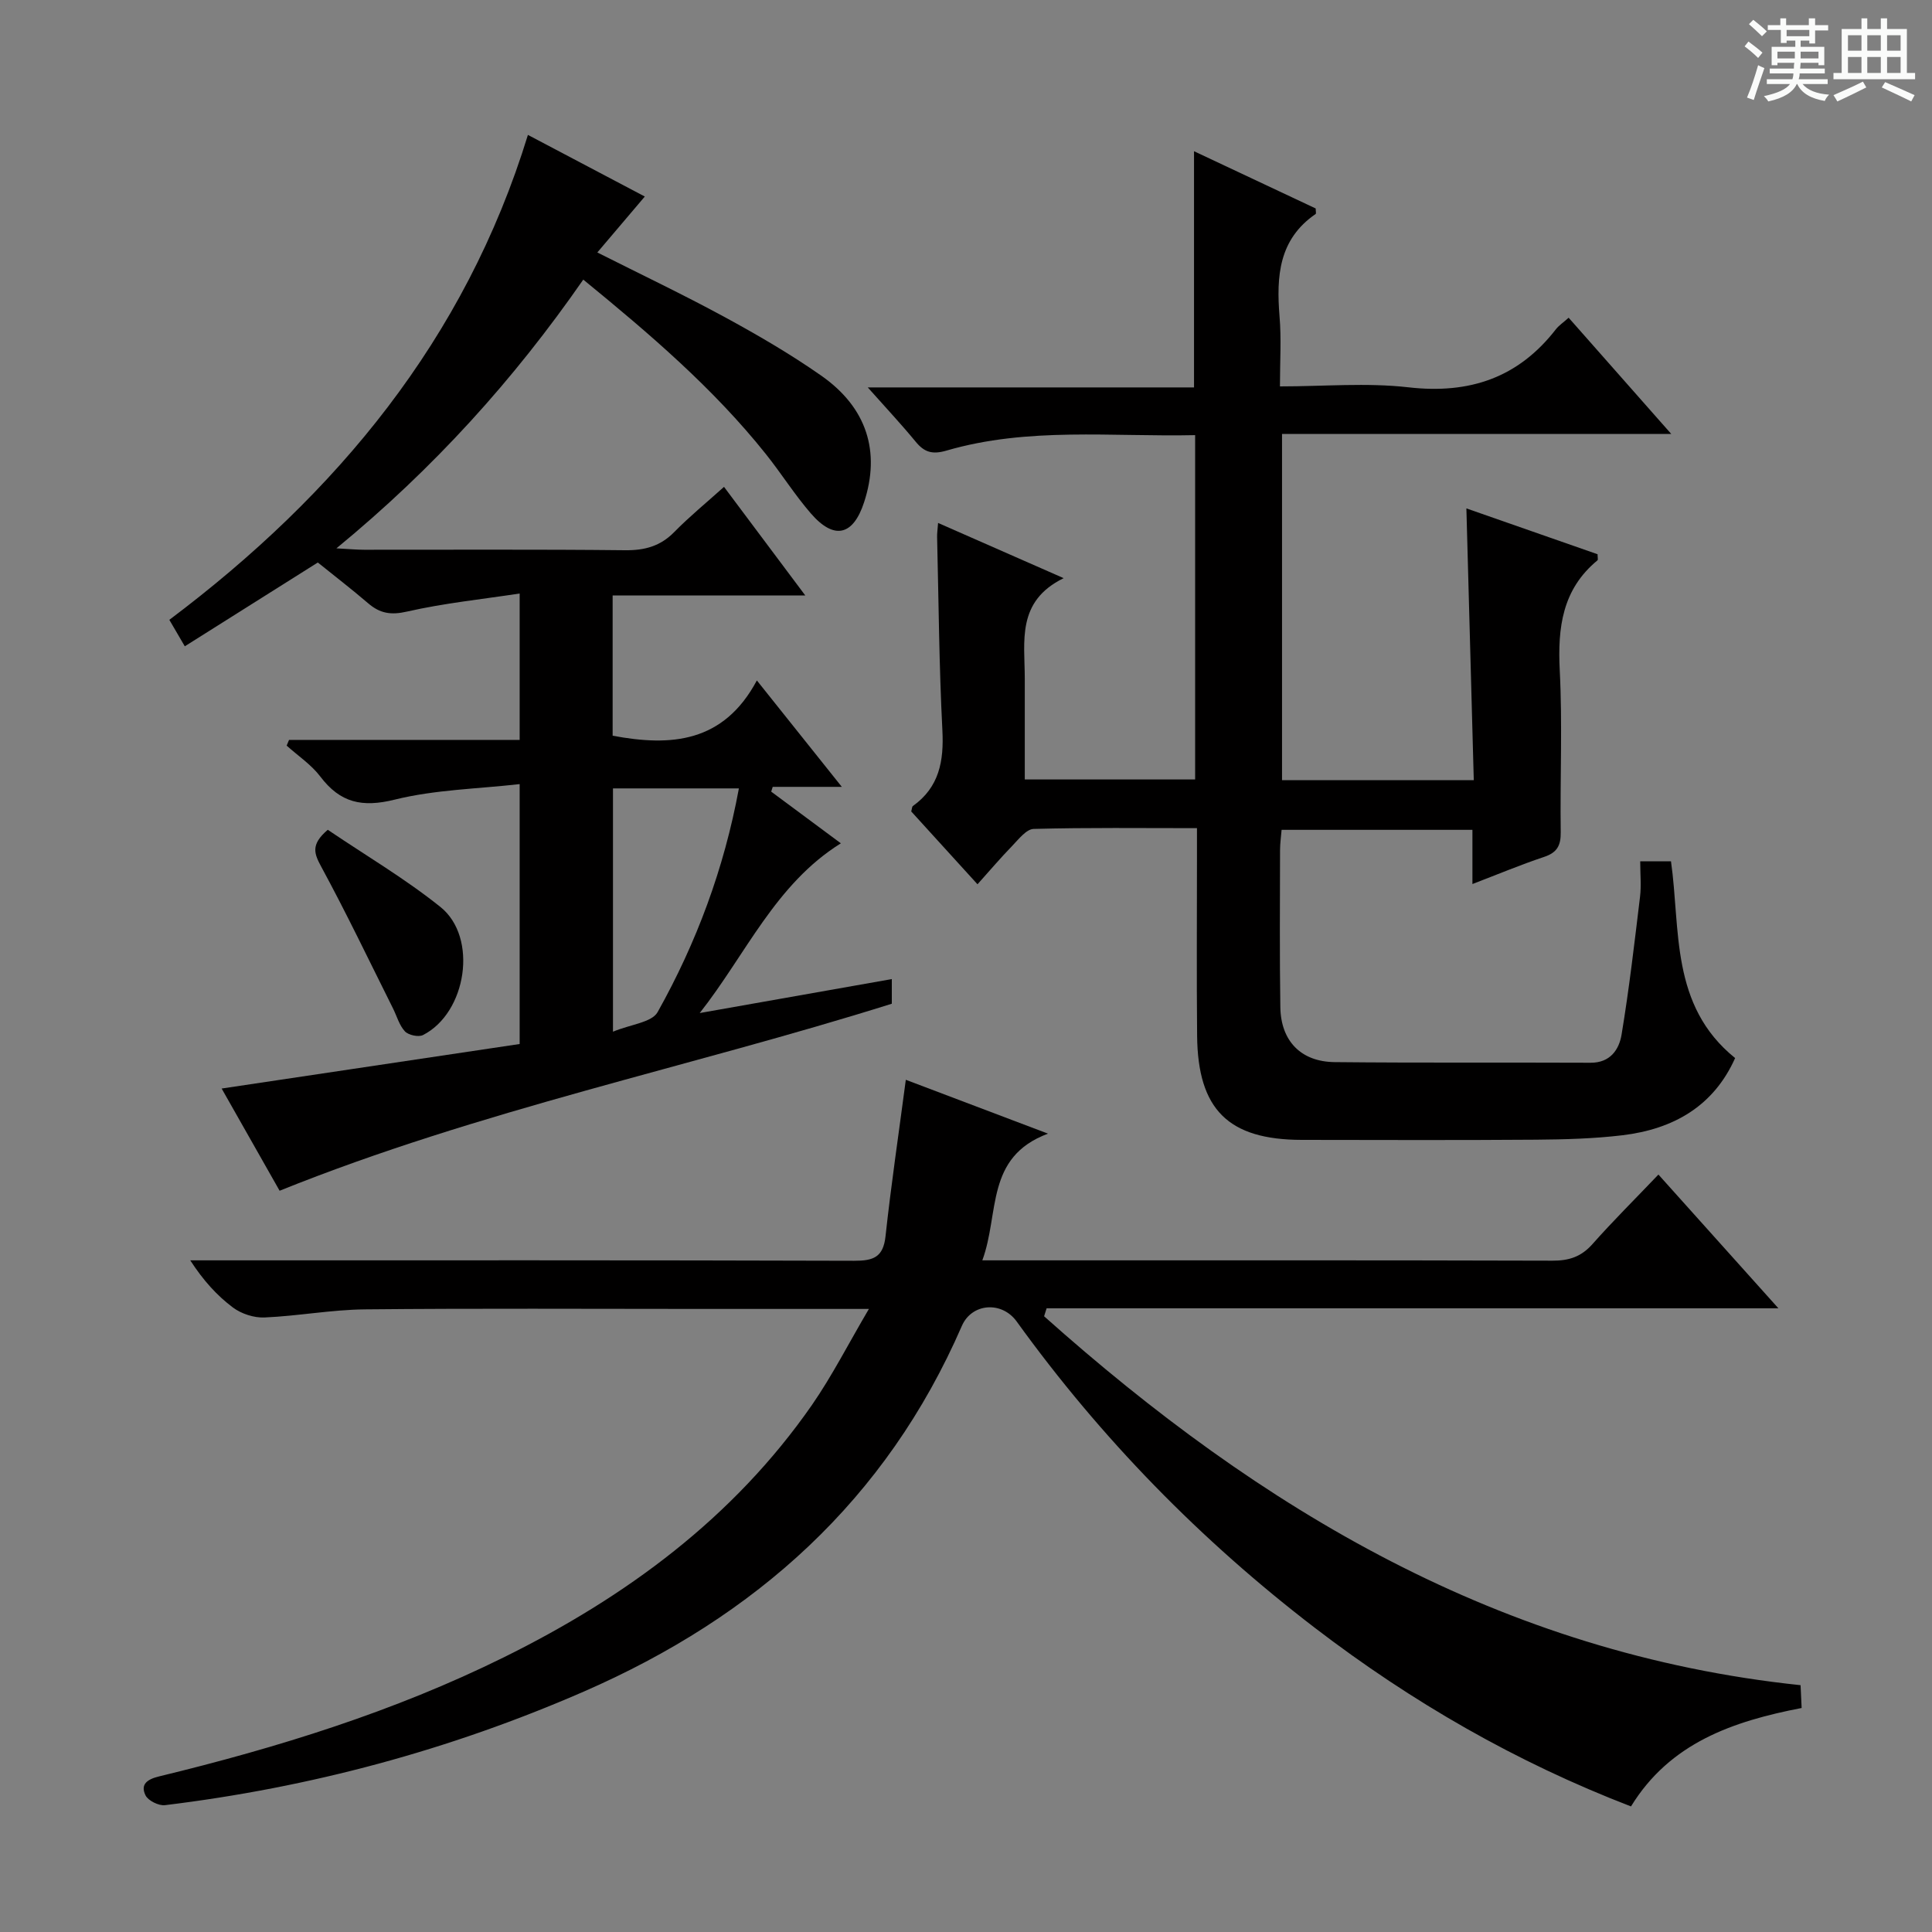 <svg enable-background="new 0 0 400 400" viewBox="0 0 400 400" xmlns="http://www.w3.org/2000/svg"><rect x="0" y="0" width="400" height="400" fill="#808080" stroke="none"/><path d="m361.2 9.6.8-1c.9.7 1.9 1.4 2.9 2.3l-.9 1.1c-1-1-2-1.8-2.8-2.4zm.5 10.6c.9-2.1 1.6-4.3 2.3-6.7.4.2.8.4 1.3.6-.7 2.1-1.5 4.3-2.2 6.6zm.4-15.2.9-.9c1 .8 2 1.6 2.8 2.4l-1 1c-.9-.9-1.8-1.7-2.7-2.5zm12.5-1.2h1.2v1.4h2.7v1.1h-2.7v2.7h-1.2v-.6h-1.8v1.3h4.9v3.8h-1.2v-.5h-3.7c0 .4-.1.9-.1 1.2h5.1v1h-5.2c0 .5-.1.9-.2 1.2h6v1h-5.2c1.1 1.3 2.9 2 5.5 2.2-.4.4-.7.8-.9 1.3-2.9-.5-4.8-1.6-5.7-3.5h-.1c-.8 1.7-2.7 2.9-5.9 3.6-.2-.4-.6-.8-.9-1.1 2.8-.6 4.6-1.4 5.4-2.5h-4.8v-1h5.3c.1-.3.2-.7.2-1.2h-4.9v-1h5c0-.4 0-.8.1-1.2h-3.5v.5h-1.2v-3.8h4.9v-1.3h-1.8v.5h-1.2v-2.7h-2.7v-1h2.6v-1.4h1.2v1.4h4.7v-1.4zm-6.6 8.3h3.6c0-.4 0-.9 0-1.4h-3.6zm1.9-4.6h4.7v-1.3h-4.7zm6.6 3.2h-3.7v1.4h3.7z" fill="#fafbfa"/><path d="m385.3 3.8h1.3v2.2h2.8v-2.2h1.3v2.2h4.1v9.1h1.7v1.3h-16.9v-1.3h1.7v-9.1h4.1v-2.2zm.4 13.1.7 1.2c-1.8.9-3.8 1.9-6 2.9-.2-.4-.5-.8-.8-1.3 2.3-1 4.3-1.9 6.1-2.8zm-3.1-6.4h2.8v-3.2h-2.8zm0 4.6h2.8v-3.3h-2.8zm4-4.6h2.8v-3.2h-2.8zm0 4.6h2.8v-3.3h-2.8zm3.7 1.9c2.1.9 4.1 1.8 6.1 2.7l-.7 1.3c-2.2-1.1-4.2-2-6.1-2.9zm3.2-9.7h-2.8v3.2h2.8zm-2.8 7.8h2.8v-3.3h-2.8z" fill="#fafbfa"/><g fill="#010000"><path d="m179.9 271c-12.56 0-23.7 0-34.85 0-23.16 0-46.32-.14-69.48.09-6.95.07-13.87 1.38-20.83 1.68-2.16.09-4.77-.76-6.51-2.06-3.31-2.48-6.14-5.6-8.84-9.77h4.99c44.15 0 88.3-.05 132.46.09 3.98.01 6.03-.72 6.5-5.09 1.14-10.53 2.7-21.01 4.2-32.38 9.35 3.54 18.79 7.12 29.44 11.15-13.05 4.86-10 16.48-13.6 26.23h6.09c37.32 0 74.64-.04 111.96.07 3.44.01 5.95-.82 8.26-3.42 4.29-4.84 8.89-9.4 13.67-14.41 8.39 9.35 16.23 18.09 24.84 27.69-51.22 0-101.37 0-151.51 0-.17.55-.35 1.1-.52 1.65 44.77 39.95 94.5 69.85 156.62 76.38.05 1.04.13 2.76.22 4.72-14.2 2.75-27.24 7.19-35.33 20.38-23.73-9.13-45.38-21.6-65.41-36.94-23.68-18.14-44.31-39.24-61.77-63.45-3.1-4.3-9.31-3.81-11.36.91-15.67 36.05-42.68 60.19-78.31 75.72-27.79 12.11-56.66 19.85-86.67 23.5-1.29.16-3.49-.93-4.03-2.03-1.11-2.27.32-3.32 2.79-3.92 24.58-5.96 48.65-13.42 71.41-24.67 25.29-12.5 47.49-28.82 63.78-52.24 4.2-6.07 7.56-12.71 11.79-19.88z"/><path d="m194.22 108.27c8.51 3.74 16.67 7.32 26 11.43-9.81 4.8-8.06 13.06-8.05 20.77.01 6.82 0 13.65 0 20.91h35.27c0-23.52 0-47.07 0-71.29-17.27.38-34.58-1.73-51.48 3.2-2.93.85-4.58.36-6.39-1.85-2.96-3.6-6.15-7-9.91-11.23h67.55c0-16.56 0-32.43 0-48.9 8.54 4.02 16.91 7.96 25.19 11.85 0 .56.13 1.05-.02 1.15-7.64 5.25-8.13 12.9-7.47 21.15.4 4.61.09 9.28.09 14.54 9.1 0 17.96-.8 26.61.19 12.63 1.44 22.72-1.96 30.53-12.03.6-.77 1.47-1.34 2.63-2.38 6.89 7.81 13.74 15.57 21.24 24.06-27.38 0-53.77 0-80.58 0v71.69h39.7c-.51-18.86-1.02-37.41-1.53-56.27 8.96 3.13 18.1 6.32 27.16 9.49 0 .68.13 1.14-.02 1.26-7.29 6.01-8.26 13.92-7.81 22.8.57 11.14.05 22.32.2 33.48.04 2.76-.74 4.22-3.43 5.12-4.85 1.62-9.58 3.6-14.85 5.62 0-3.94 0-7.39 0-11.22-13.27 0-26.19 0-39.51 0-.11 1.39-.32 2.81-.32 4.23-.02 10.83-.1 21.66.06 32.49.11 7 4.27 11.3 11.25 11.37 17.66.18 35.32.05 52.99.13 4.07.02 5.9-2.74 6.41-5.83 1.57-9.46 2.67-19 3.82-28.53.28-2.29.04-4.64.04-7.35h6.37c2.01 14.11-.23 29.84 13.28 40.74-4.46 9.98-12.79 14.71-23.3 15.98-5.92.71-11.94.87-17.92.92-16.16.12-32.33.06-48.49.04-15.19-.02-21.53-6.25-21.68-21.53-.12-12.33-.03-24.66-.03-36.99 0-1.8 0-3.59 0-6.02-11.59 0-22.71-.14-33.81.16-1.52.04-3.12 2.14-4.45 3.52-2.43 2.5-4.69 5.16-7.18 7.94-4.65-5.11-9.23-10.14-13.72-15.08.16-.55.15-.98.34-1.12 5.47-3.91 6.44-9.31 6.11-15.69-.68-13.29-.77-26.61-1.09-39.92-.03-.82.1-1.62.2-3z"/><path d="m156.7 140.88c6.26 7.85 11.63 14.57 17.59 22.03-5.29 0-9.8 0-14.31 0-.1.33-.21.66-.31.99 4.72 3.5 9.45 7.01 14.42 10.7-13.58 8.46-19.68 23.04-29.22 35.14 13.13-2.32 26.25-4.64 39.77-7.03v5.1c-41.91 13.17-85.17 21.97-126.75 38.72-3.71-6.54-7.76-13.68-12-21.16 20.72-3.09 41.09-6.14 61.7-9.22 0-17.8 0-35.07 0-53.81-8.67.99-17.5 1.14-25.85 3.21-6.76 1.68-11.3.67-15.42-4.77-1.87-2.47-4.62-4.29-6.97-6.41.16-.39.33-.79.49-1.18h47.75c0-10.08 0-19.51 0-30.31-7.86 1.2-15.7 2-23.32 3.74-3.36.77-5.61.38-8.05-1.72-3.41-2.92-6.97-5.66-10.42-8.44-9.15 5.76-18.11 11.41-27.54 17.35-1.17-2.01-2.05-3.51-3.2-5.48 34.64-26.04 61.25-58.04 74.24-100.4 8.07 4.26 15.94 8.41 24.2 12.76-3.35 3.95-6.43 7.58-9.83 11.58 8.99 4.53 17.77 8.71 26.3 13.34 6.86 3.73 13.65 7.68 20.04 12.15 9.49 6.63 12.31 15.76 8.89 26.23-2.26 6.92-6.2 7.87-11.02 2.31-3.37-3.89-6.12-8.29-9.34-12.32-10.86-13.6-23.99-24.82-37.78-36.09-14.38 20.72-30.91 39.04-51.11 55.64 2.67.14 4.21.29 5.74.29 18 .02 36-.1 53.99.1 4.1.05 7.34-.83 10.24-3.79 3.11-3.17 6.57-6 10.28-9.33 5.59 7.46 10.89 14.56 16.83 22.49-13.91 0-26.66 0-39.89 0v29.03c12.03 2.26 22.94 1.51 29.86-11.44zm-29.79 22.35v50.37c3.69-1.53 8.04-1.91 9.24-4.05 8.06-14.39 13.77-29.74 16.83-46.32-8.76 0-17.22 0-26.07 0z"/><path d="m67.86 171.8c7.82 5.29 16.01 10.11 23.34 15.99 7.82 6.28 5.42 21.91-3.63 26.51-.93.47-3.01.01-3.74-.77-1.18-1.27-1.67-3.18-2.49-4.8-4.88-9.76-9.59-19.62-14.79-29.21-1.46-2.72-2.35-4.6 1.31-7.72z"/></g></svg>